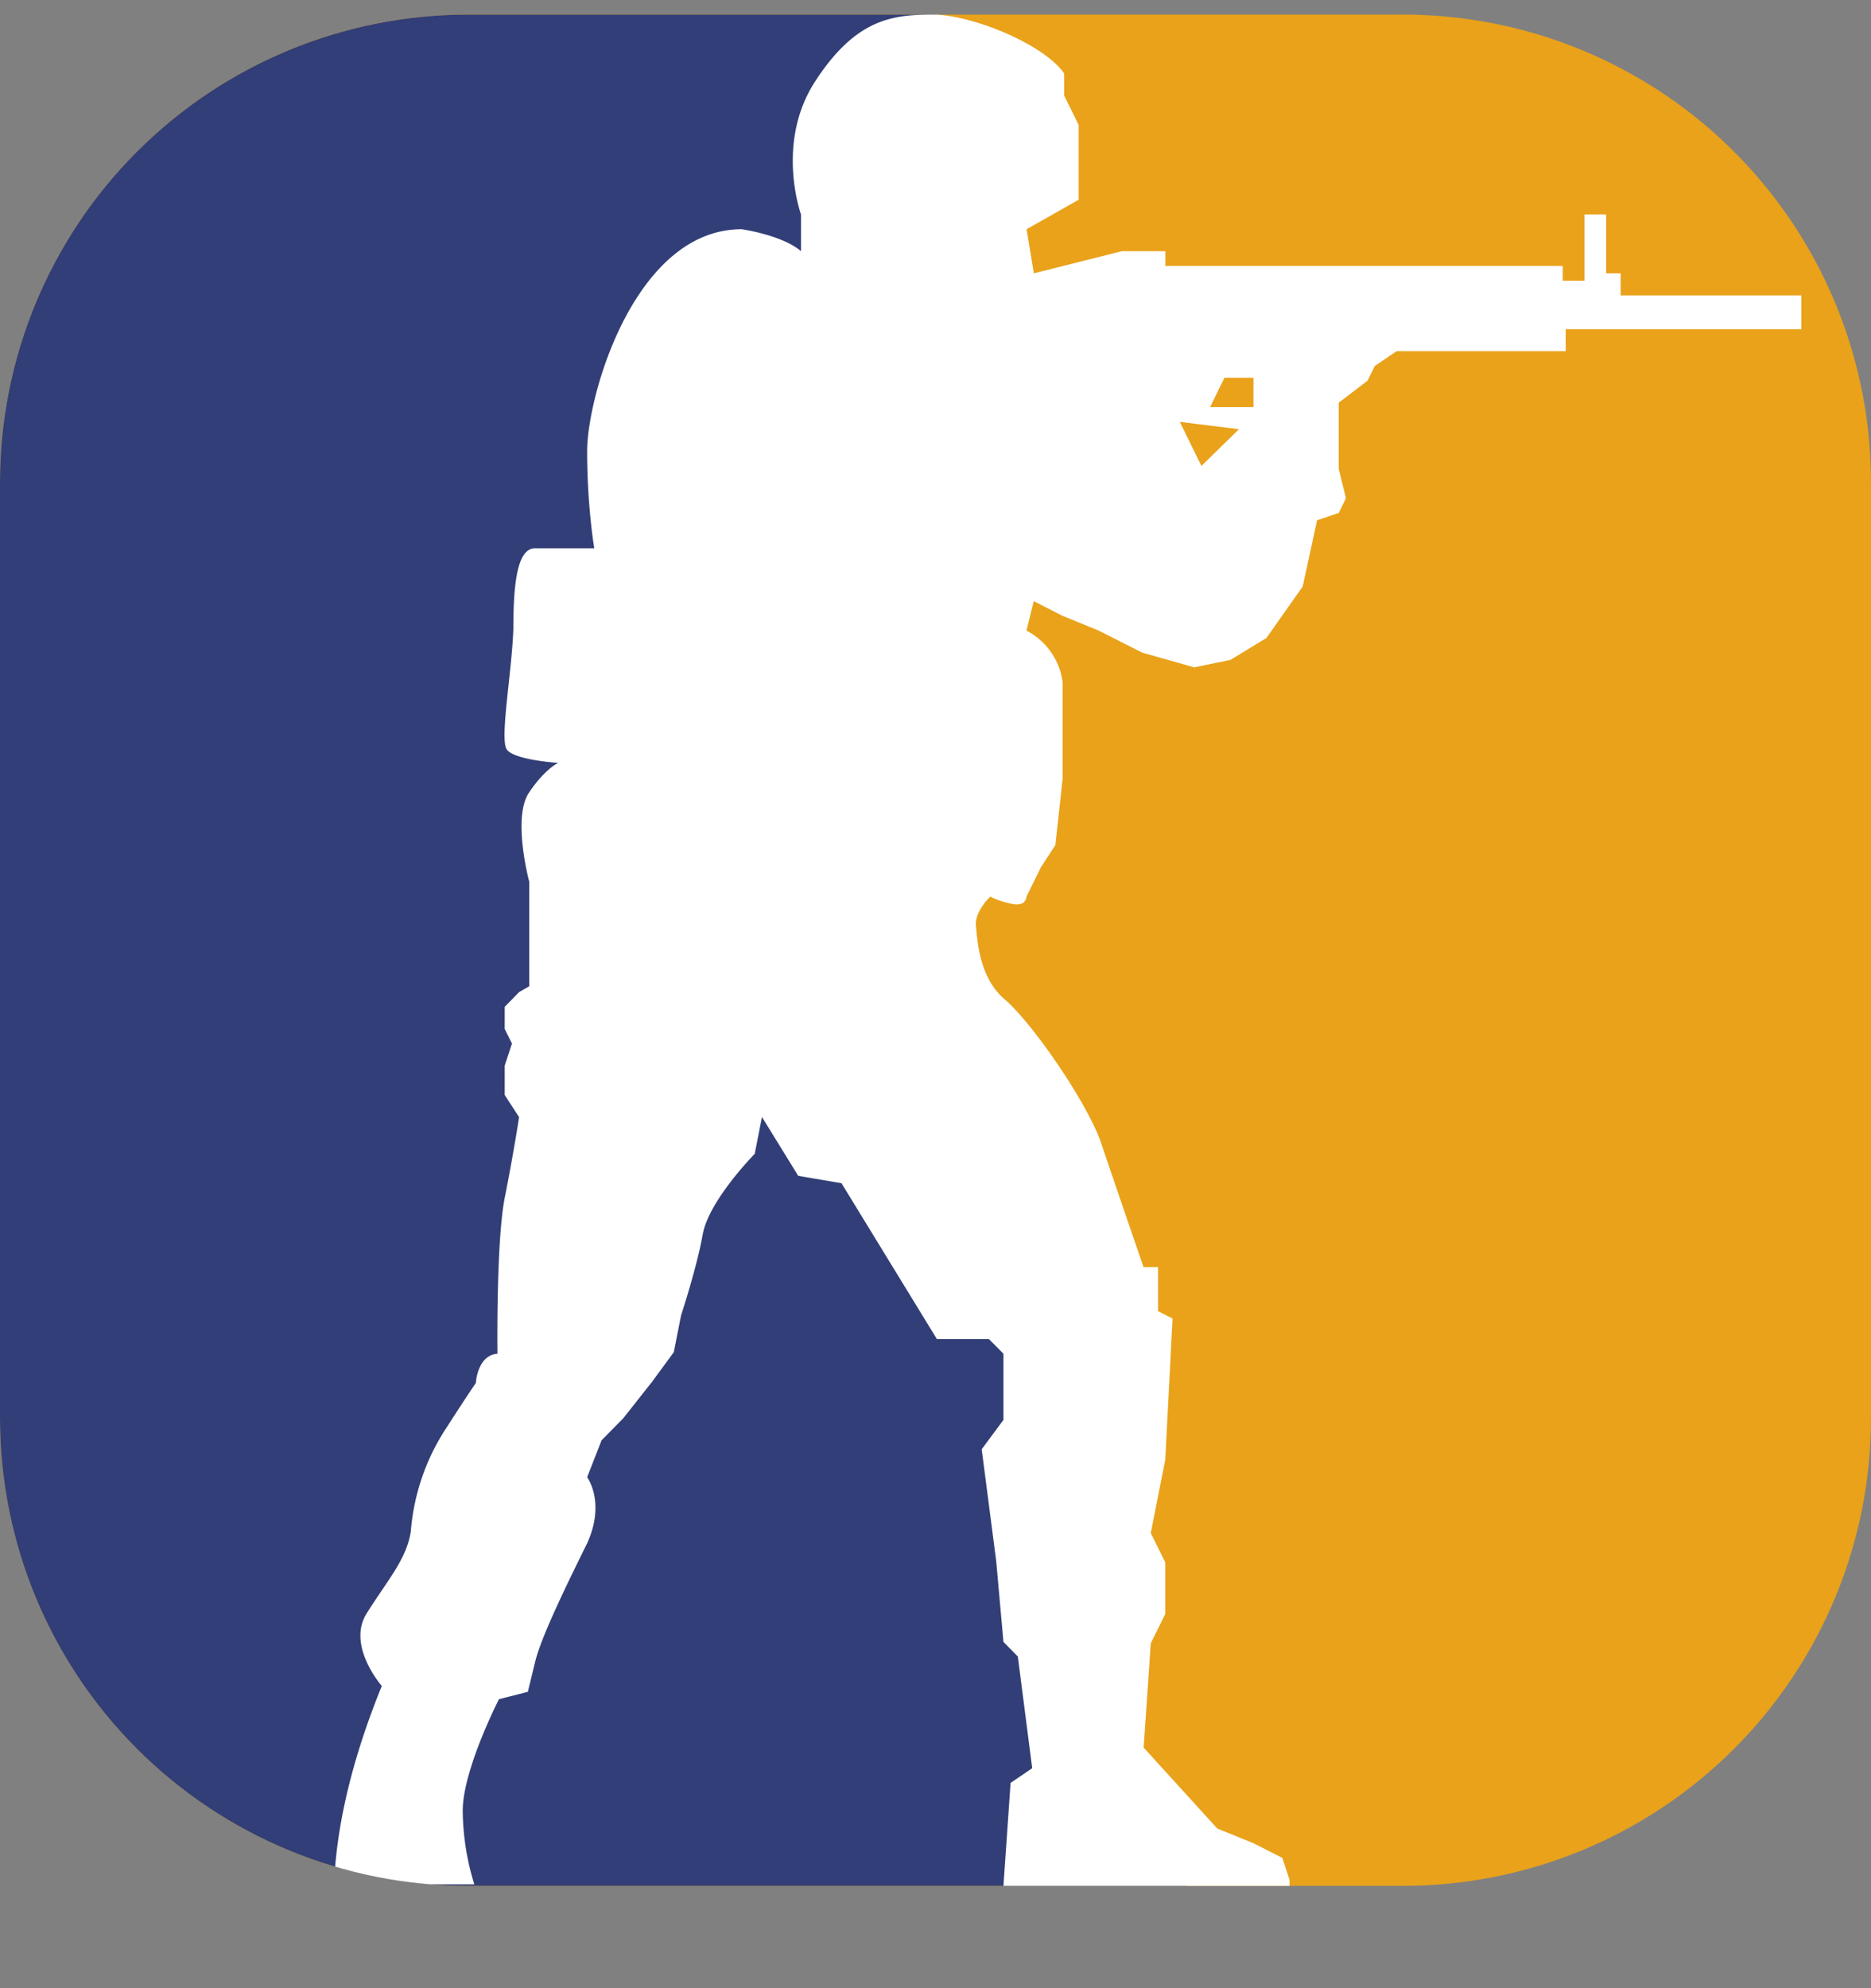<svg width="16" height="17" fill="none" xmlns="http://www.w3.org/2000/svg"><rect width="100%" height="100%" fill="#808080" stroke="none"/><g clip-path="url(#clip0)"><path d="M13.714.125H2.286A2.286 2.286 0 000 2.411v11.428a2.286 2.286 0 002.286 2.286h11.428A2.286 2.286 0 0016 13.839V2.411A2.286 2.286 0 0013.714.125z" fill="#E9A21A"/><path d="M2.286.125H8v9.714l2.147 6.286H2.286A2.286 2.286 0 010 13.839V2.411A2.286 2.286 0 012.286.125z" fill="#313E77"/><path d="M15.429 2.526h-1.57v-.189h-.124v-.503h-.185V2.4h-.186v-.126H9.966v-.126h-.372l-.753.189-.062-.377.445-.252v-.64L9.162.942 9.1.816V.628C8.926.376 8.309.125 7.975.125c-.346 0-.656.038-1.001.566-.347.528-.124 1.143-.124 1.143v.314c-.16-.138-.507-.188-.507-.188-.914 0-1.322 1.42-1.322 1.898 0 .477.061.83.061.83h-.507c-.16 0-.185.339-.185.69-.012.353-.111.906-.062 1.019.037.1.445.126.445.126s-.111.05-.247.251c-.149.213 0 .766 0 .766v.893l-.087.05-.123.126v.189l.062.125-.062.189v.251l.123.189s-.05.326-.123.691c-.074.377-.062 1.332-.062 1.332-.173.013-.185.251-.185.251s-.038.051-.248.377a1.878 1.878 0 00-.308.893c-.038.239-.199.415-.372.691-.185.277.124.629.124.629-.322.791-.395 1.357-.408 1.696h1.199a2.193 2.193 0 01-.099-.628c0-.352.31-.955.31-.955l.247-.063.061-.251c.05-.214.272-.667.446-1.019.16-.352 0-.565 0-.565l.123-.315.185-.188.248-.314.185-.252.062-.314s.136-.414.185-.691c.05-.29.445-.691.445-.691l.062-.315.31.503.37.063.816 1.333h.445l.124.125v.566l-.186.251.124.955.062.692.123.125.123.955-.185.126-.061.88h2.447v-.05l-.062-.189-.247-.126-.309-.125-.63-.692.061-.892.124-.251v-.44l-.124-.252.124-.628.062-1.206-.124-.063v-.377h-.124s-.247-.717-.37-1.082c-.136-.364-.594-1.017-.816-1.206-.223-.188-.235-.515-.247-.628-.013-.126.123-.252.123-.252s.062.038.186.063c.123.025.123-.063.123-.063l.124-.251.123-.189.062-.566v-.828a.583.583 0 00-.309-.44l.062-.252.247.126.309.126.371.188.445.126.31-.063.308-.188.31-.44.123-.566.185-.063.062-.126-.062-.251v-.566l.247-.188.062-.126.186-.126h1.446v-.188h2.015v-.289h.025zm-5.155 1.458l-.185-.377.506.063-.321.314zm.445-.503h-.371l.123-.251h.248v.251z" fill="#fff"/></g><defs><clipPath id="clip0"><path d="M0 4.125a4 4 0 014-4h8a4 4 0 014 4v8a4 4 0 01-4 4H4a4 4 0 01-4-4v-8z" fill="#fff"/></clipPath></defs></svg>